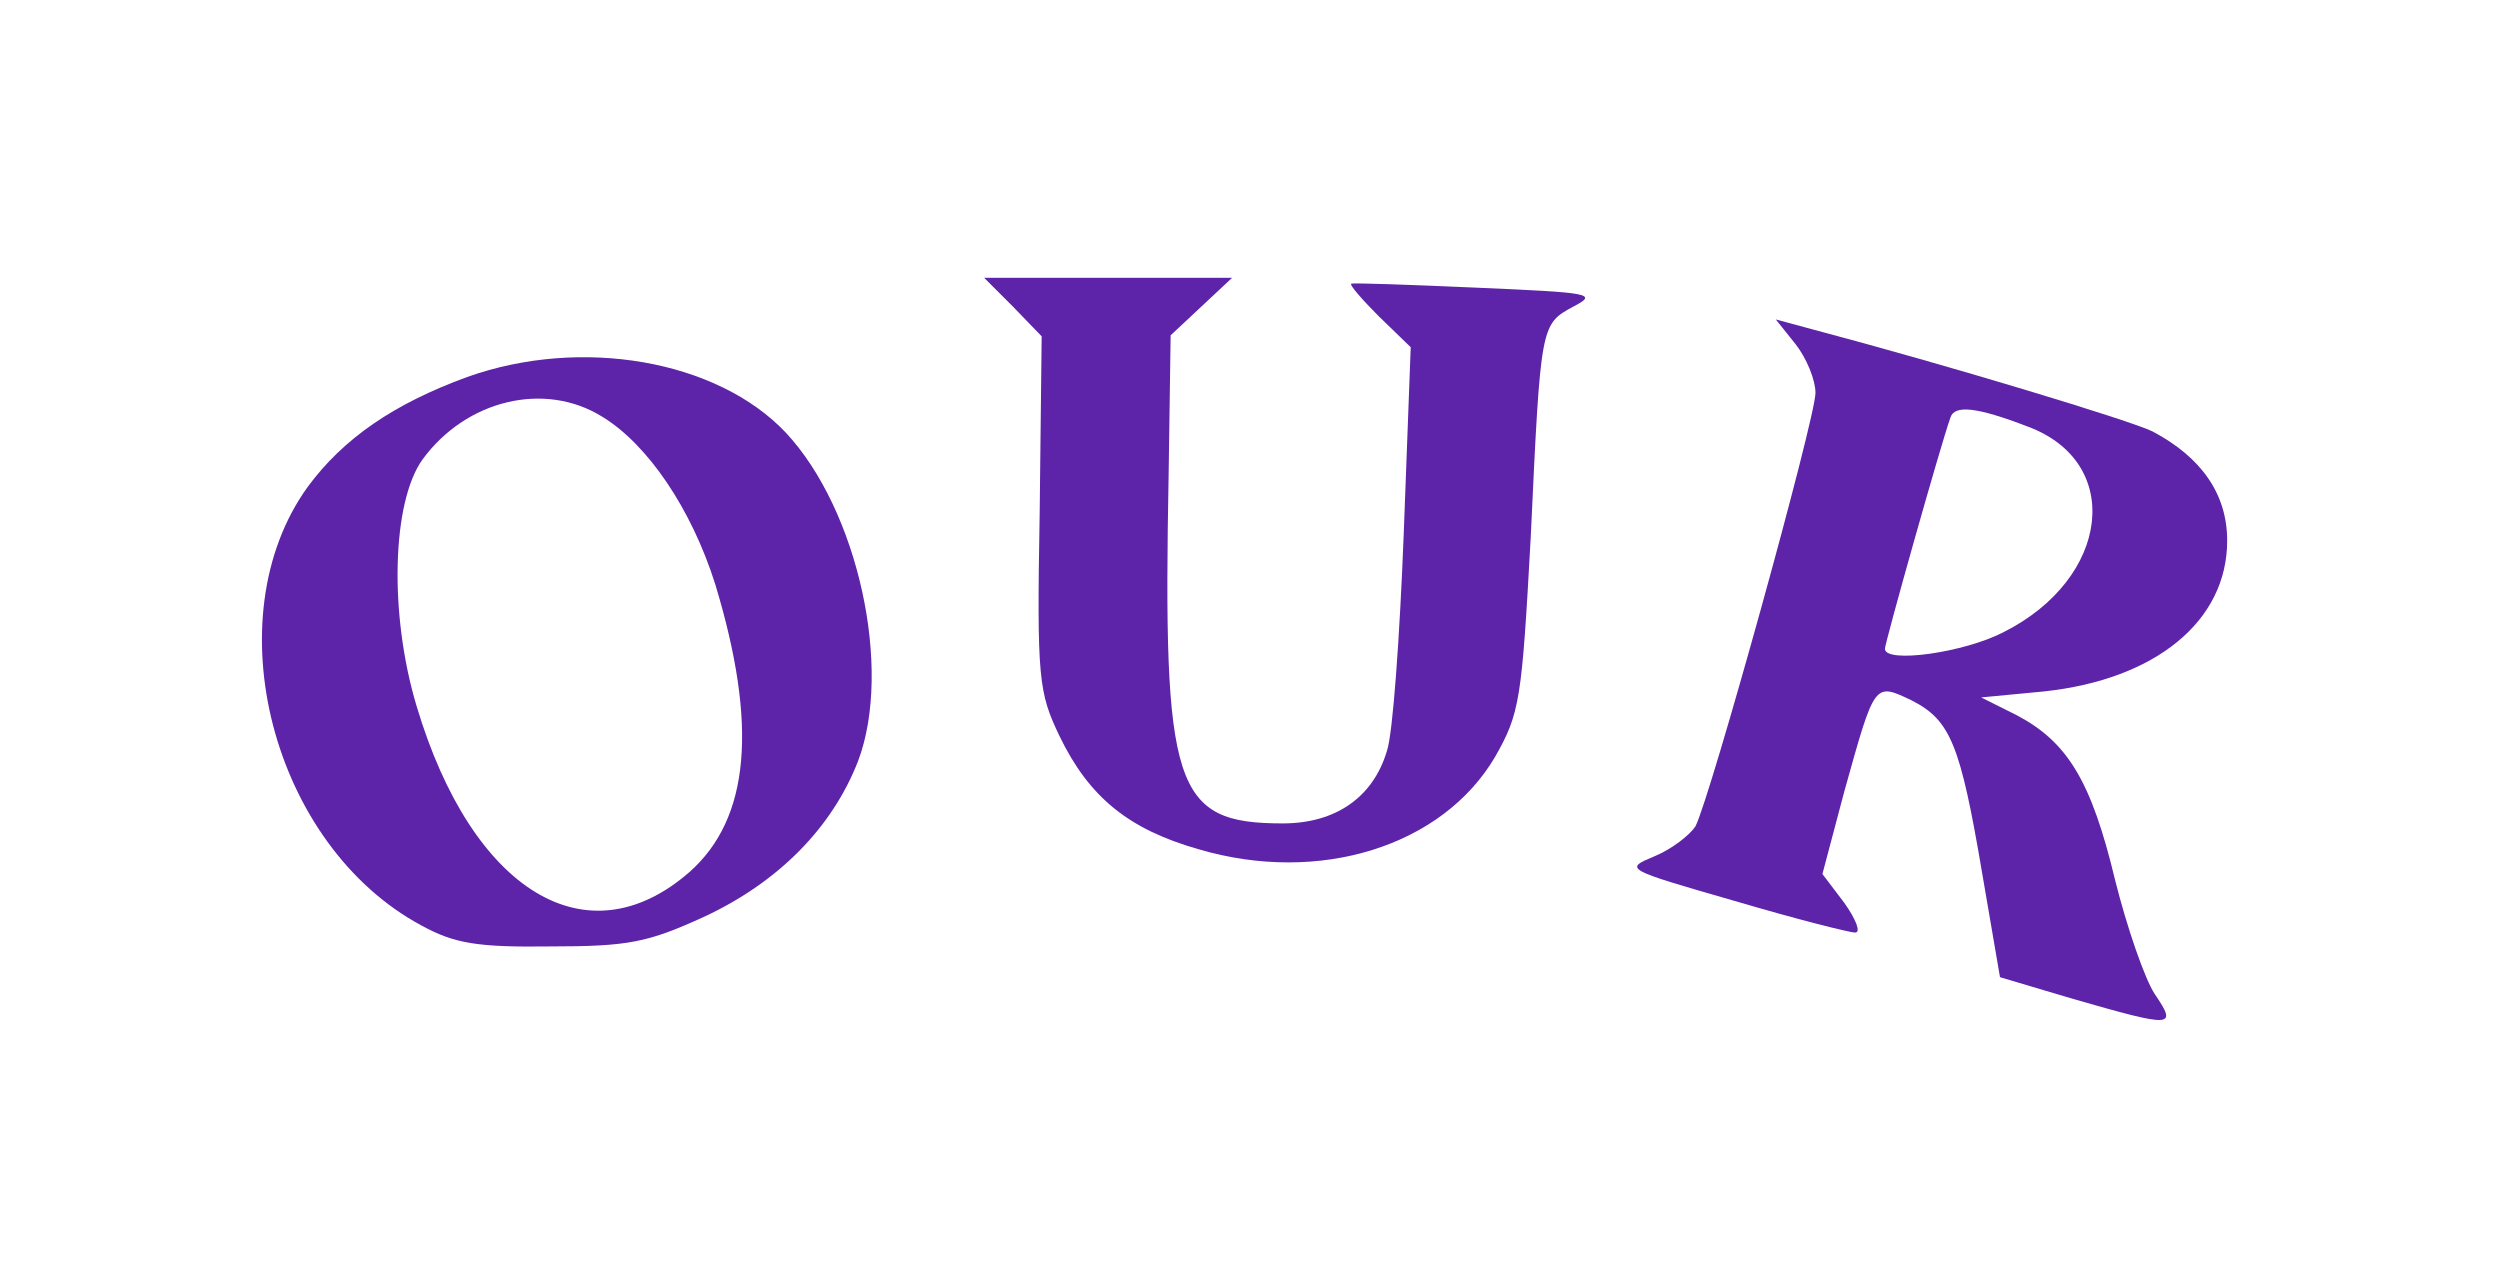 <?xml version="1.0" standalone="no"?>
<!DOCTYPE svg PUBLIC "-//W3C//DTD SVG 20010904//EN"
 "http://www.w3.org/TR/2001/REC-SVG-20010904/DTD/svg10.dtd">
<svg version="1.0" xmlns="http://www.w3.org/2000/svg"
 width="252pt" height="128pt" viewBox="0 0 252 128"
 preserveAspectRatio="xMidYMid meet">

<g transform="translate(0,128) scale(0.1,-0.1)"
fill="#5D23A8" stroke="none">
<path d="M1021 971 l29 -30 -2 -178 c-3 -168 -1 -181 20 -225 30 -62 70 -94
140 -114 122 -36 246 3 299 93 25 44 27 57 36 222 10 215 10 214 43 232 25 13
18 14 -97 19 -68 3 -125 5 -127 4 -2 -1 11 -16 28 -33 l32 -31 -7 -187 c-4
-104 -11 -203 -17 -220 -14 -47 -52 -73 -105 -73 -110 0 -121 35 -115 353 l2
139 31 29 31 29 -125 0 -125 0 29 -29z"/>
<path d="M1810 933 c11 -14 20 -36 20 -49 0 -26 -106 -408 -121 -437 -6 -9
-24 -23 -41 -30 -31 -13 -31 -13 80 -45 61 -18 116 -32 122 -32 6 0 1 13 -11
30 l-22 29 22 83 c31 111 30 110 68 92 39 -20 49 -44 71 -174 l18 -105 74 -22
c101 -29 105 -29 82 5 -10 15 -28 67 -40 115 -24 100 -48 139 -99 166 l-36 18
63 6 c113 12 185 71 185 152 0 47 -26 84 -75 110 -22 11 -207 67 -343 103
l-37 10 20 -25z m234 -83 c97 -36 83 -153 -24 -207 -40 -21 -120 -32 -120 -17
0 6 56 205 66 233 4 13 26 11 78 -9z"/>
<path d="M471 900 c-74 -27 -125 -62 -161 -111 -95 -132 -36 -361 115 -442 33
-18 56 -22 130 -21 79 0 98 4 155 30 75 35 129 90 155 157 35 93 0 253 -73
331 -69 73 -206 97 -321 56z m136 -40 c46 -28 90 -93 114 -169 43 -142 35
-236 -26 -290 -103 -90 -219 -20 -275 167 -28 93 -25 206 6 249 44 60 123 79
181 43z"/>
</g>
</svg>
